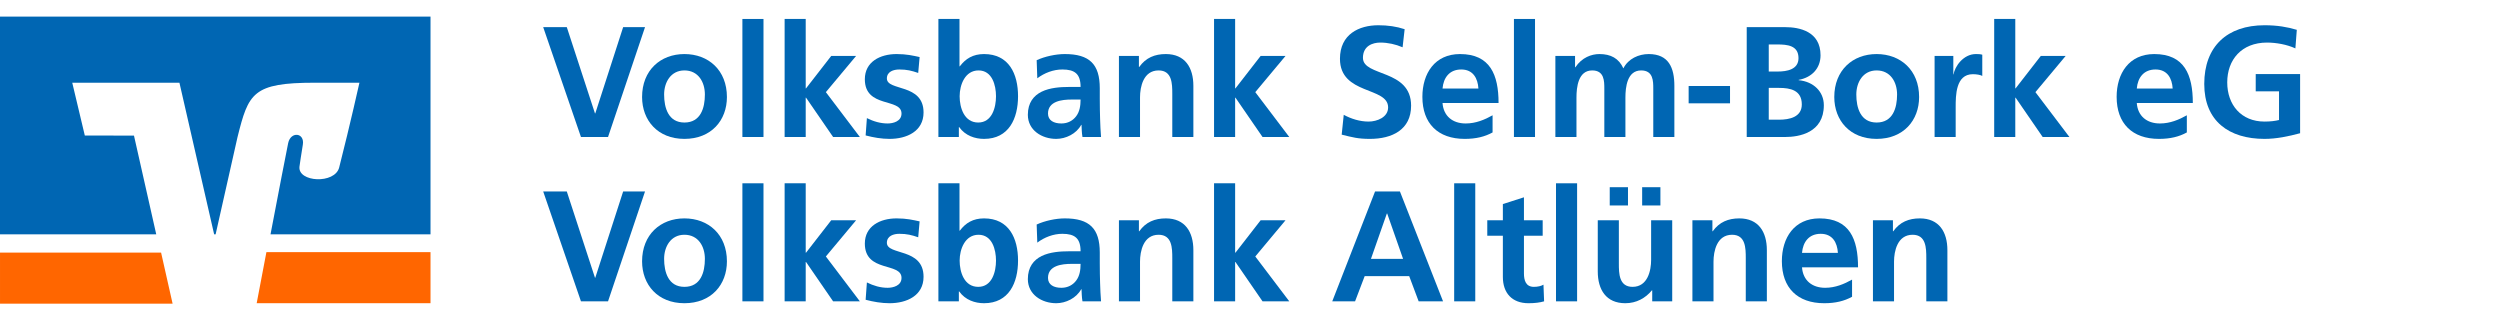 <svg width="281" height="36" viewBox="0 0 281 36" fill="none" xmlns="http://www.w3.org/2000/svg">
<path d="M29.945 28.338C29.442 30.971 29.017 33.208 28.852 34.076H48.39V28.338H29.945ZM0.001 28.39V34.129H19.4L18.106 28.39H0.001Z" fill="#FF6600"/>
<path d="M9.533 15.233L8.121 9.297H20.168L24.069 26.337H24.236L26.694 15.421C27.932 10.465 28.4 9.297 35.38 9.297H40.4C40.4 9.297 39.386 13.865 38.124 18.823C37.644 20.714 33.452 20.49 33.661 18.724C33.683 18.54 33.881 17.211 34.038 16.265C34.267 14.905 32.677 14.734 32.391 16.081C32.187 17.046 31.267 21.834 30.407 26.337H48.39V1.869H0V26.337H17.561L15.059 15.241L9.533 15.233V15.233Z" fill="#0066B3"/>
<path d="M65.3 15.399H68.343L72.501 3.051H70.042L66.91 12.745H66.875L63.708 3.051H61.055L65.3 15.399Z" fill="#0066B3"/>
<path d="M72.17 10.906C72.17 13.524 73.921 15.611 76.929 15.611C79.954 15.611 81.706 13.524 81.706 10.906C81.706 7.898 79.636 6.076 76.929 6.076C74.24 6.076 72.17 7.898 72.17 10.906ZM74.647 10.623C74.647 9.26 75.39 7.916 76.929 7.916C78.486 7.916 79.229 9.225 79.229 10.623C79.229 12.144 78.751 13.772 76.929 13.772C75.124 13.772 74.647 12.126 74.647 10.623Z" fill="#0066B3"/>
<path d="M83.445 15.399H85.816V2.131H83.445V15.399Z" fill="#0066B3"/>
<path d="M88.192 15.399H90.562V10.976H90.598L93.641 15.399H96.648L92.827 10.357L96.224 6.288H93.428L90.598 9.933H90.562V2.131H88.192V15.399Z" fill="#0066B3"/>
<path d="M103.365 6.412C102.622 6.253 101.897 6.076 100.782 6.076C98.924 6.076 97.208 6.943 97.208 8.907C97.208 12.197 101.33 10.976 101.33 12.763C101.33 13.648 100.375 13.878 99.774 13.878C98.96 13.878 98.181 13.648 97.438 13.276L97.297 15.222C98.164 15.452 99.084 15.611 99.986 15.611C101.914 15.611 103.807 14.762 103.807 12.639C103.807 9.349 99.685 10.269 99.685 8.818C99.685 8.04 100.446 7.81 101.083 7.81C101.95 7.81 102.48 7.951 103.206 8.199L103.365 6.412Z" fill="#0066B3"/>
<path d="M107.864 10.817C107.864 9.543 108.466 7.916 109.987 7.916C111.526 7.916 111.951 9.596 111.951 10.817C111.951 12.073 111.509 13.772 109.952 13.772C108.377 13.772 107.864 12.109 107.864 10.817ZM105.476 15.399H107.776V14.285H107.811C108.501 15.258 109.598 15.611 110.607 15.611C113.402 15.611 114.428 13.312 114.428 10.817C114.428 8.305 113.402 6.076 110.607 6.076C109.368 6.076 108.537 6.589 107.882 7.456H107.847V2.131H105.476V15.399Z" fill="#0066B3"/>
<path d="M116.592 8.8C117.388 8.199 118.396 7.81 119.405 7.81C120.802 7.81 121.457 8.305 121.457 9.773H120.148C119.157 9.773 117.989 9.862 117.087 10.304C116.185 10.746 115.53 11.543 115.53 12.905C115.53 14.638 117.105 15.611 118.715 15.611C119.794 15.611 120.979 15.045 121.528 14.037H121.563C121.581 14.32 121.581 14.921 121.669 15.399H123.757C123.704 14.691 123.668 14.055 123.651 13.365C123.633 12.692 123.615 12.002 123.615 11.082V9.915C123.615 7.226 122.465 6.076 119.688 6.076C118.679 6.076 117.441 6.341 116.521 6.766L116.592 8.8ZM117.795 12.763C117.795 11.366 119.369 11.189 120.431 11.189H121.457C121.457 11.896 121.351 12.551 120.962 13.064C120.59 13.559 120.024 13.878 119.299 13.878C118.449 13.878 117.795 13.542 117.795 12.763Z" fill="#0066B3"/>
<path d="M125.768 15.399H128.138V10.941C128.138 9.773 128.51 7.916 130.226 7.916C131.747 7.916 131.765 9.42 131.765 10.534V15.399H134.135V9.65C134.135 7.597 133.198 6.076 131.04 6.076C129.801 6.076 128.793 6.483 128.05 7.527H128.014V6.288H125.768V15.399Z" fill="#0066B3"/>
<path d="M136.459 15.399H138.829V10.976H138.865L141.908 15.399H144.915L141.094 10.357L144.491 6.288H141.695L138.865 9.933H138.829V2.131H136.459V15.399Z" fill="#0066B3"/>
<path d="M157.882 3.281C156.98 2.98 155.989 2.838 154.928 2.838C152.752 2.838 150.611 3.847 150.611 6.607C150.611 10.693 156.025 9.72 156.025 12.073C156.025 13.188 154.769 13.665 153.831 13.665C152.858 13.665 151.885 13.365 151.036 12.905L150.806 15.134C152.027 15.434 152.628 15.611 153.973 15.611C156.467 15.611 158.608 14.585 158.608 11.879C158.608 7.739 153.194 8.641 153.194 6.501C153.194 5.156 154.291 4.785 155.14 4.785C156.007 4.785 156.874 4.979 157.652 5.315L157.882 3.281Z" fill="#0066B3"/>
<path d="M162.14 9.95C162.246 8.73 162.918 7.81 164.245 7.81C165.572 7.81 166.103 8.8 166.174 9.95H162.14ZM167.766 12.958C166.881 13.453 165.89 13.878 164.741 13.878C163.272 13.878 162.246 13.046 162.14 11.578H168.438C168.438 8.393 167.483 6.076 164.104 6.076C161.273 6.076 159.876 8.252 159.876 10.888C159.876 13.878 161.627 15.611 164.634 15.611C165.908 15.611 166.899 15.364 167.766 14.886V12.958Z" fill="#0066B3"/>
<path d="M170.166 15.399H172.536V2.131H170.166V15.399Z" fill="#0066B3"/>
<path d="M174.824 15.399H177.195V10.976C177.195 9.791 177.389 7.916 178.964 7.916C180.326 7.916 180.326 9.119 180.326 9.968V15.399H182.697V10.976C182.697 9.791 182.891 7.916 184.466 7.916C185.828 7.916 185.828 9.119 185.828 9.968V15.399H188.199V9.65C188.199 7.615 187.562 6.076 185.315 6.076C184.2 6.076 183.015 6.589 182.467 7.686C181.954 6.554 181.051 6.076 179.778 6.076C178.893 6.076 177.814 6.447 177.071 7.562H177.036V6.288H174.824V15.399Z" fill="#0066B3"/>
<path d="M194.455 11.613V9.667H189.803V11.613H194.455Z" fill="#0066B3"/>
<path d="M198.808 9.88H199.975C201.214 9.88 202.523 10.127 202.523 11.737C202.523 13.17 201.125 13.453 199.975 13.453H198.808V9.88ZM198.808 4.997H199.763C200.895 4.997 202.151 5.103 202.151 6.536C202.151 7.81 200.86 8.04 199.816 8.04H198.808V4.997ZM196.331 15.399H200.647C202.204 15.399 204.999 14.939 204.999 11.826C204.999 10.304 203.85 9.172 202.169 9.013V8.977C203.637 8.712 204.628 7.686 204.628 6.217C204.628 3.511 202.24 3.051 200.647 3.051H196.331V15.399Z" fill="#0066B3"/>
<path d="M206.173 10.906C206.173 13.524 207.924 15.611 210.932 15.611C213.957 15.611 215.708 13.524 215.708 10.906C215.708 7.898 213.639 6.076 210.932 6.076C208.243 6.076 206.173 7.898 206.173 10.906ZM208.65 10.623C208.65 9.26 209.393 7.916 210.932 7.916C212.489 7.916 213.232 9.225 213.232 10.623C213.232 12.144 212.754 13.772 210.932 13.772C209.127 13.772 208.65 12.126 208.65 10.623Z" fill="#0066B3"/>
<path d="M217.448 15.399H219.818V12.056C219.818 10.746 219.818 8.34 221.747 8.34C222.171 8.34 222.596 8.411 222.808 8.535V6.147C222.561 6.076 222.313 6.076 222.083 6.076C220.668 6.076 219.695 7.509 219.589 8.358H219.553V6.288H217.448V15.399Z" fill="#0066B3"/>
<path d="M224.147 15.399H226.518V10.976H226.553L229.596 15.399H232.603L228.782 10.357L232.179 6.288H229.384L226.553 9.933H226.518V2.131H224.147V15.399Z" fill="#0066B3"/>
<path d="M240.175 9.95C240.281 8.73 240.953 7.81 242.28 7.81C243.607 7.81 244.138 8.8 244.208 9.95H240.175ZM245.801 12.958C244.916 13.453 243.925 13.878 242.775 13.878C241.307 13.878 240.281 13.046 240.175 11.578H246.473C246.473 8.393 245.518 6.076 242.139 6.076C239.308 6.076 237.91 8.252 237.91 10.888C237.91 13.878 239.662 15.611 242.669 15.611C243.943 15.611 244.934 15.364 245.801 14.886V12.958Z" fill="#0066B3"/>
<path d="M258.161 3.352C257.099 3.033 255.967 2.838 254.534 2.838C250.341 2.838 247.758 5.209 247.758 9.437C247.758 13.612 250.536 15.611 254.534 15.611C255.861 15.611 257.223 15.328 258.532 14.975V8.323H253.543V10.269H256.162V13.489C255.737 13.595 255.206 13.665 254.534 13.665C251.898 13.665 250.341 11.773 250.341 9.26C250.341 6.731 251.933 4.785 254.817 4.785C255.808 4.785 257.046 4.997 258.001 5.439L258.161 3.352Z" fill="#0066B3"/>
<path d="M65.3 33.87H68.343L72.501 21.521H70.042L66.91 31.216H66.875L63.708 21.521H61.055L65.3 33.87Z" fill="#0066B3"/>
<path d="M72.17 29.376C72.17 31.995 73.921 34.082 76.929 34.082C79.954 34.082 81.706 31.995 81.706 29.376C81.706 26.369 79.636 24.547 76.929 24.547C74.24 24.547 72.17 26.369 72.17 29.376ZM74.647 29.093C74.647 27.731 75.39 26.387 76.929 26.387C78.486 26.387 79.229 27.696 79.229 29.093C79.229 30.615 78.751 32.242 76.929 32.242C75.124 32.242 74.647 30.597 74.647 29.093Z" fill="#0066B3"/>
<path d="M83.445 33.87H85.816V20.602H83.445V33.87Z" fill="#0066B3"/>
<path d="M88.192 33.87H90.562V29.447H90.598L93.641 33.87H96.648L92.827 28.828L96.224 24.759H93.428L90.598 28.403H90.562V20.602H88.192V33.87Z" fill="#0066B3"/>
<path d="M103.365 24.883C102.622 24.724 101.897 24.547 100.782 24.547C98.924 24.547 97.208 25.413 97.208 27.377C97.208 30.668 101.33 29.447 101.33 31.234C101.33 32.118 100.375 32.348 99.774 32.348C98.96 32.348 98.181 32.118 97.438 31.747L97.297 33.693C98.164 33.923 99.084 34.082 99.986 34.082C101.914 34.082 103.807 33.233 103.807 31.11C103.807 27.82 99.685 28.739 99.685 27.289C99.685 26.51 100.446 26.28 101.083 26.28C101.95 26.28 102.48 26.422 103.206 26.67L103.365 24.883Z" fill="#0066B3"/>
<path d="M107.864 29.288C107.864 28.014 108.466 26.387 109.987 26.387C111.526 26.387 111.951 28.067 111.951 29.288C111.951 30.544 111.509 32.242 109.952 32.242C108.377 32.242 107.864 30.579 107.864 29.288ZM105.476 33.87H107.776V32.755H107.811C108.501 33.728 109.598 34.082 110.607 34.082C113.402 34.082 114.428 31.782 114.428 29.288C114.428 26.776 113.402 24.547 110.607 24.547C109.368 24.547 108.537 25.06 107.882 25.927H107.847V20.602H105.476V33.87Z" fill="#0066B3"/>
<path d="M116.592 27.271C117.388 26.67 118.396 26.28 119.405 26.28C120.802 26.28 121.457 26.776 121.457 28.244H120.148C119.157 28.244 117.989 28.333 117.087 28.775C116.185 29.217 115.53 30.013 115.53 31.375C115.53 33.109 117.105 34.082 118.715 34.082C119.794 34.082 120.979 33.516 121.528 32.508H121.563C121.581 32.791 121.581 33.392 121.669 33.87H123.757C123.704 33.162 123.668 32.525 123.651 31.835C123.633 31.163 123.615 30.473 123.615 29.553V28.386C123.615 25.697 122.465 24.547 119.688 24.547C118.679 24.547 117.441 24.812 116.521 25.237L116.592 27.271ZM117.795 31.234C117.795 29.836 119.369 29.659 120.431 29.659H121.457C121.457 30.367 121.351 31.022 120.962 31.535C120.59 32.03 120.024 32.348 119.299 32.348C118.449 32.348 117.795 32.012 117.795 31.234Z" fill="#0066B3"/>
<path d="M125.768 33.87H128.138V29.412C128.138 28.244 128.51 26.387 130.226 26.387C131.747 26.387 131.765 27.89 131.765 29.005V33.87H134.135V28.12C134.135 26.068 133.198 24.547 131.04 24.547C129.801 24.547 128.793 24.954 128.05 25.997H128.014V24.759H125.768V33.87Z" fill="#0066B3"/>
<path d="M136.459 33.87H138.829V29.447H138.865L141.908 33.87H144.915L141.094 28.828L144.491 24.759H141.695L138.865 28.403H138.829V20.602H136.459V33.87Z" fill="#0066B3"/>
<path d="M157.705 29.093H154.097L155.883 23.998H155.919L157.705 29.093ZM149.745 33.87H152.31L153.389 31.039H158.395L159.457 33.87H162.199L157.352 21.521H154.556L149.745 33.87Z" fill="#0066B3"/>
<path d="M163.449 33.87H165.82V20.602H163.449V33.87Z" fill="#0066B3"/>
<path d="M168.922 31.128C168.922 32.932 169.948 34.082 171.805 34.082C172.513 34.082 173.061 34.011 173.557 33.87L173.486 31.995C173.238 32.154 172.831 32.242 172.407 32.242C171.504 32.242 171.292 31.517 171.292 30.738V26.493H173.397V24.759H171.292V22.176L168.922 22.937V24.759H167.17V26.493H168.922V31.128Z" fill="#0066B3"/>
<path d="M174.895 33.87H177.266V20.602H174.895V33.87Z" fill="#0066B3"/>
<path d="M187.957 24.759H185.586V29.217C185.586 30.385 185.215 32.242 183.499 32.242C181.977 32.242 181.96 30.738 181.96 29.624V24.759H179.589V30.509C179.589 32.561 180.527 34.082 182.685 34.082C183.923 34.082 184.95 33.516 185.675 32.632H185.71V33.87H187.957V24.759ZM184.578 21.044V23.096H186.63V21.044H184.578ZM182.986 23.096V21.044H180.934V23.096H182.986Z" fill="#0066B3"/>
<path d="M190.227 33.87H192.598V29.412C192.598 28.244 192.969 26.387 194.685 26.387C196.207 26.387 196.225 27.89 196.225 29.005V33.87H198.595V28.12C198.595 26.068 197.658 24.547 195.499 24.547C194.261 24.547 193.252 24.954 192.509 25.997H192.474V24.759H190.227V33.87Z" fill="#0066B3"/>
<path d="M202.546 28.421C202.652 27.2 203.324 26.28 204.651 26.28C205.978 26.28 206.509 27.271 206.58 28.421H202.546ZM208.172 31.428C207.287 31.924 206.297 32.348 205.147 32.348C203.678 32.348 202.652 31.517 202.546 30.049H208.844C208.844 26.864 207.889 24.547 204.51 24.547C201.679 24.547 200.282 26.723 200.282 29.359C200.282 32.348 202.033 34.082 205.041 34.082C206.314 34.082 207.305 33.834 208.172 33.357V31.428Z" fill="#0066B3"/>
<path d="M210.519 33.87H212.889V29.412C212.889 28.244 213.261 26.387 214.977 26.387C216.498 26.387 216.516 27.89 216.516 29.005V33.87H218.887V28.12C218.887 26.068 217.949 24.547 215.791 24.547C214.552 24.547 213.544 24.954 212.801 25.997H212.766V24.759H210.519V33.87Z" fill="#0066B3"/>
</svg>
